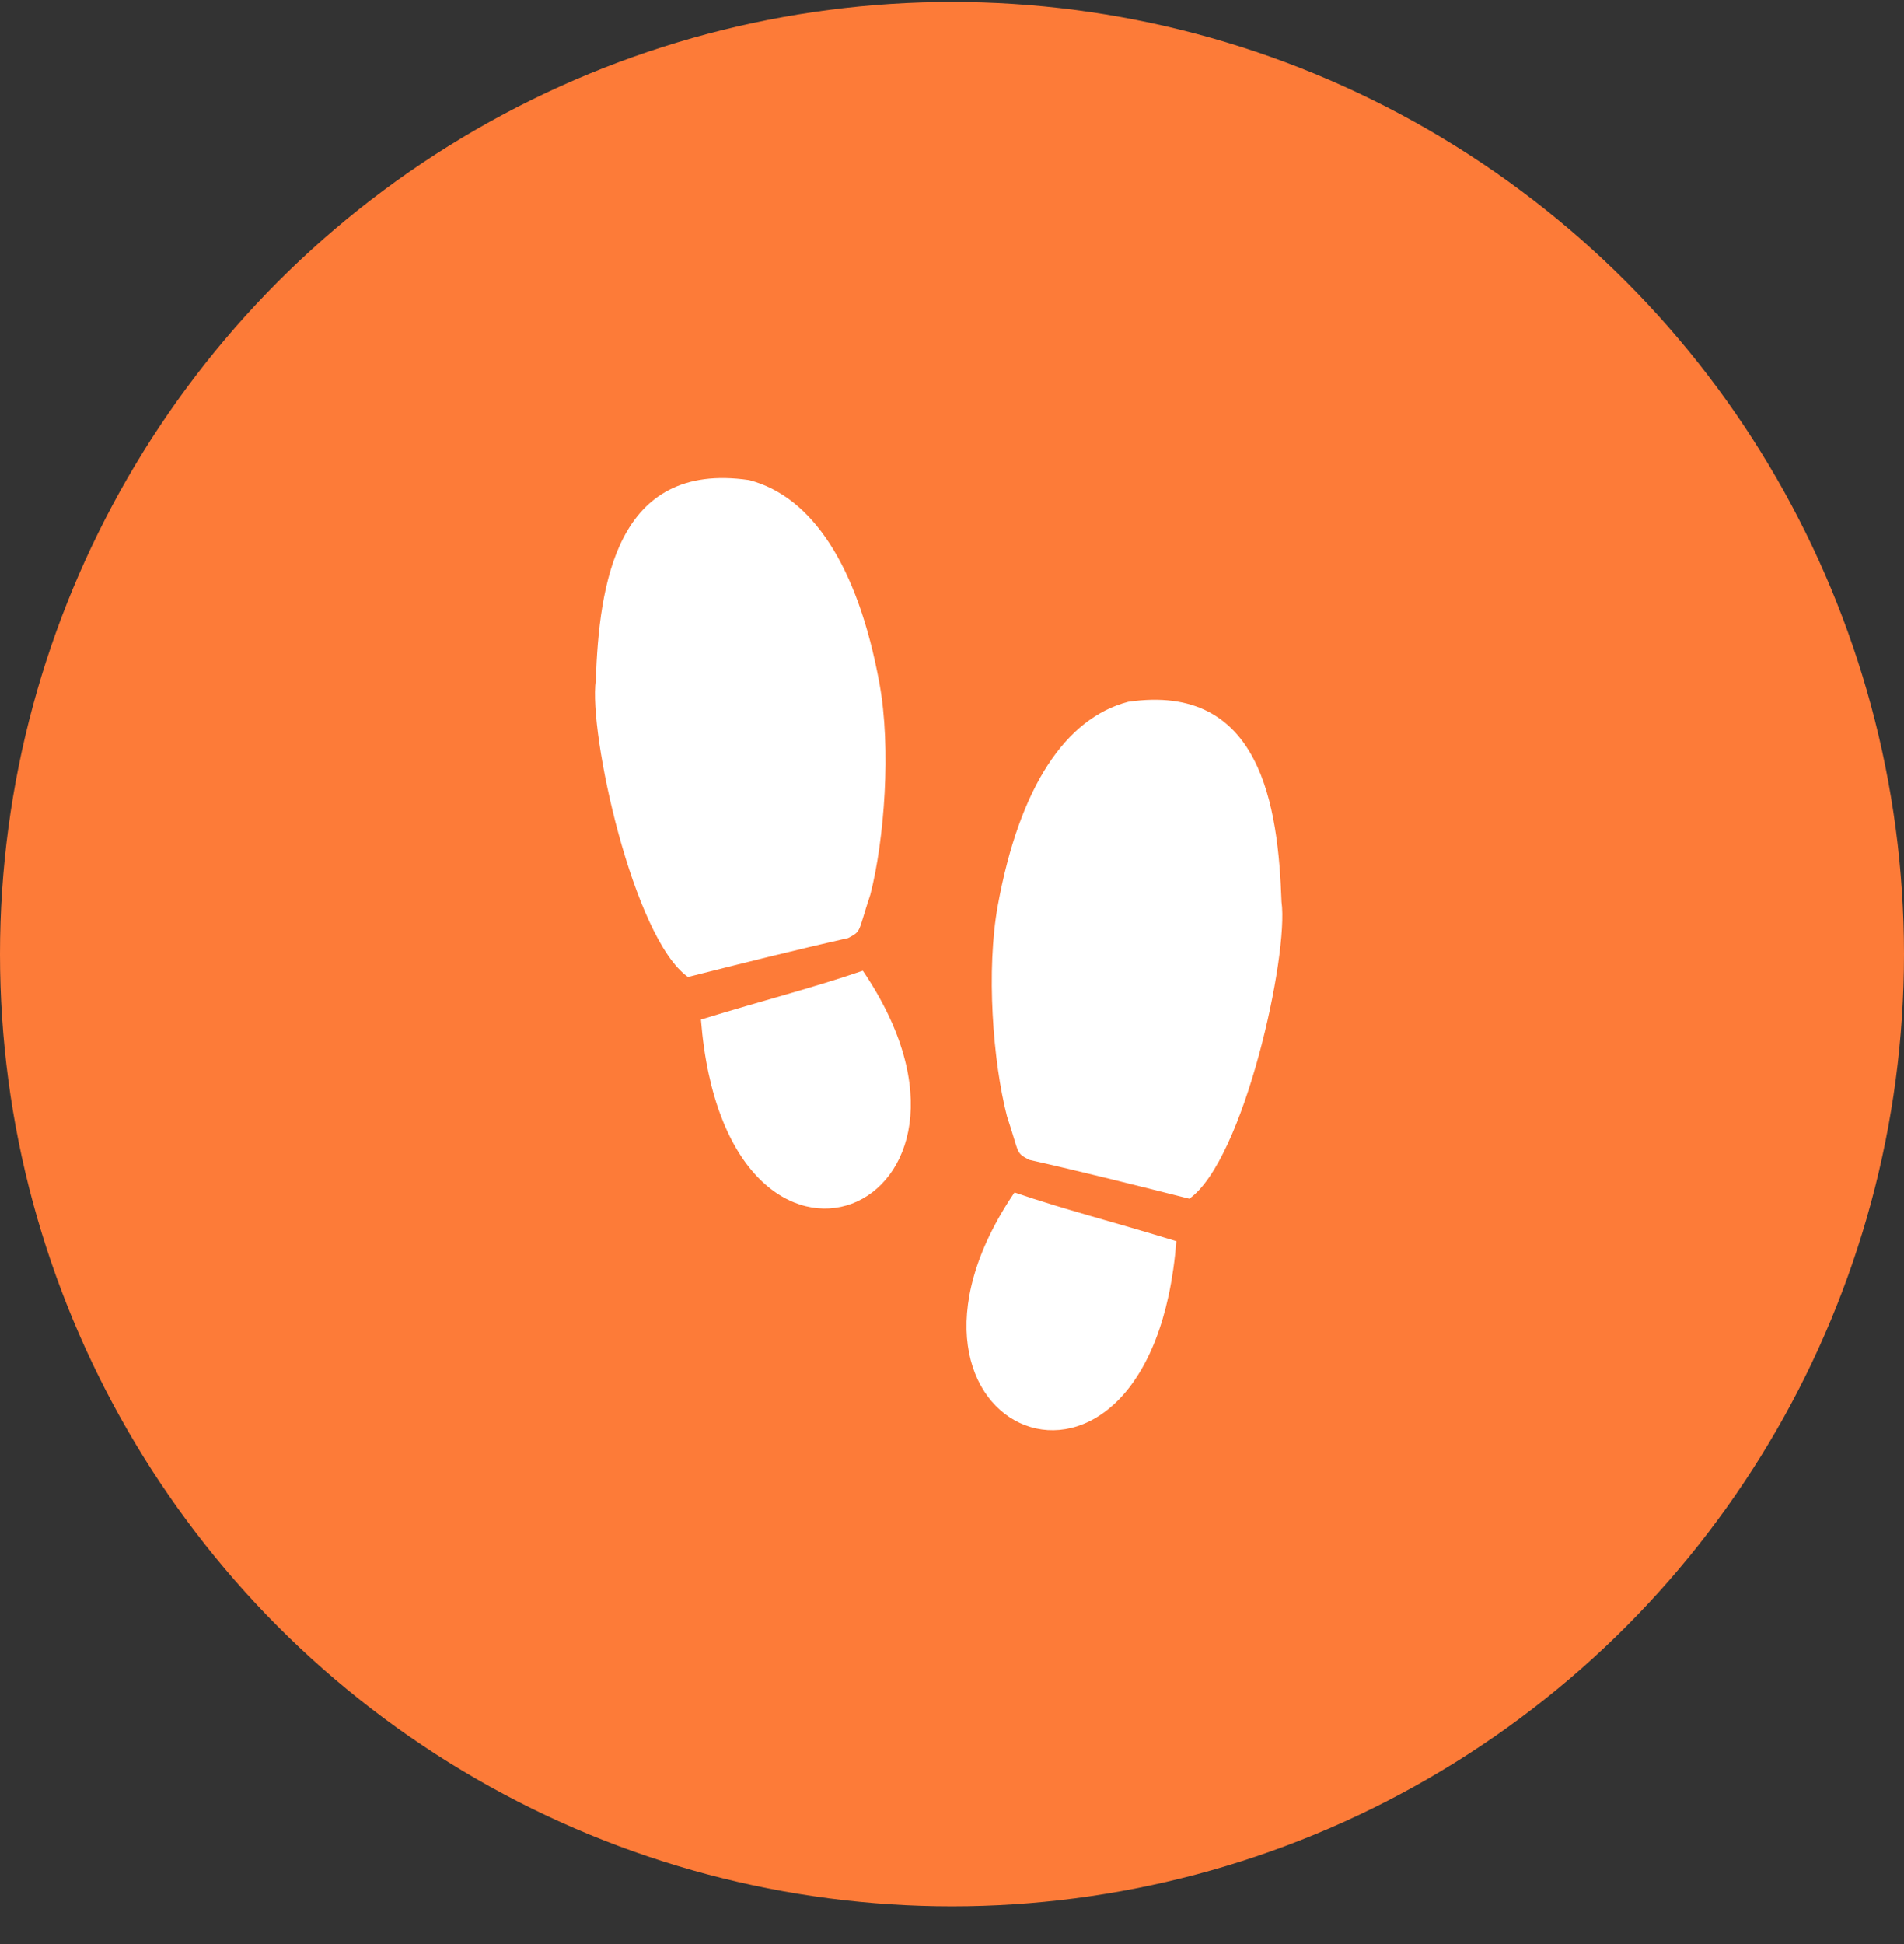 <svg width="48" height="49" viewBox="0 0 48 49" fill="none" xmlns="http://www.w3.org/2000/svg">
<rect x="0" y="0" width="48" height="49" fill="#333333" stroke="none"/>
<circle cx="24" cy="24.049" r="24" fill="#FD7B38"/>
<path d="M25.576 30.055C26.87 30.498 28.014 30.78 29.656 31.285C29.025 39.258 21.486 36.092 25.576 30.055ZM32.307 22.73C32.222 20.337 31.8 17.196 28.442 17.688C26.867 18.099 25.704 19.828 25.157 22.812C24.856 24.452 25.031 26.754 25.386 28.134C25.709 29.107 25.599 29.047 25.947 29.232C27.293 29.535 28.626 29.871 29.983 30.213C31.362 29.24 32.495 24.07 32.307 22.73ZM21.942 22.547C22.296 21.166 22.471 18.864 22.171 17.224C21.624 14.241 20.46 12.511 18.886 12.101C15.527 11.608 15.105 14.749 15.02 17.143C14.833 18.482 15.965 23.652 17.344 24.625C18.701 24.283 20.034 23.948 21.381 23.644C21.728 23.46 21.618 23.519 21.942 22.547ZM17.671 25.697C18.302 33.67 25.841 30.504 21.752 24.467C20.457 24.91 19.314 25.193 17.671 25.697Z" fill="white"/>
</svg>
